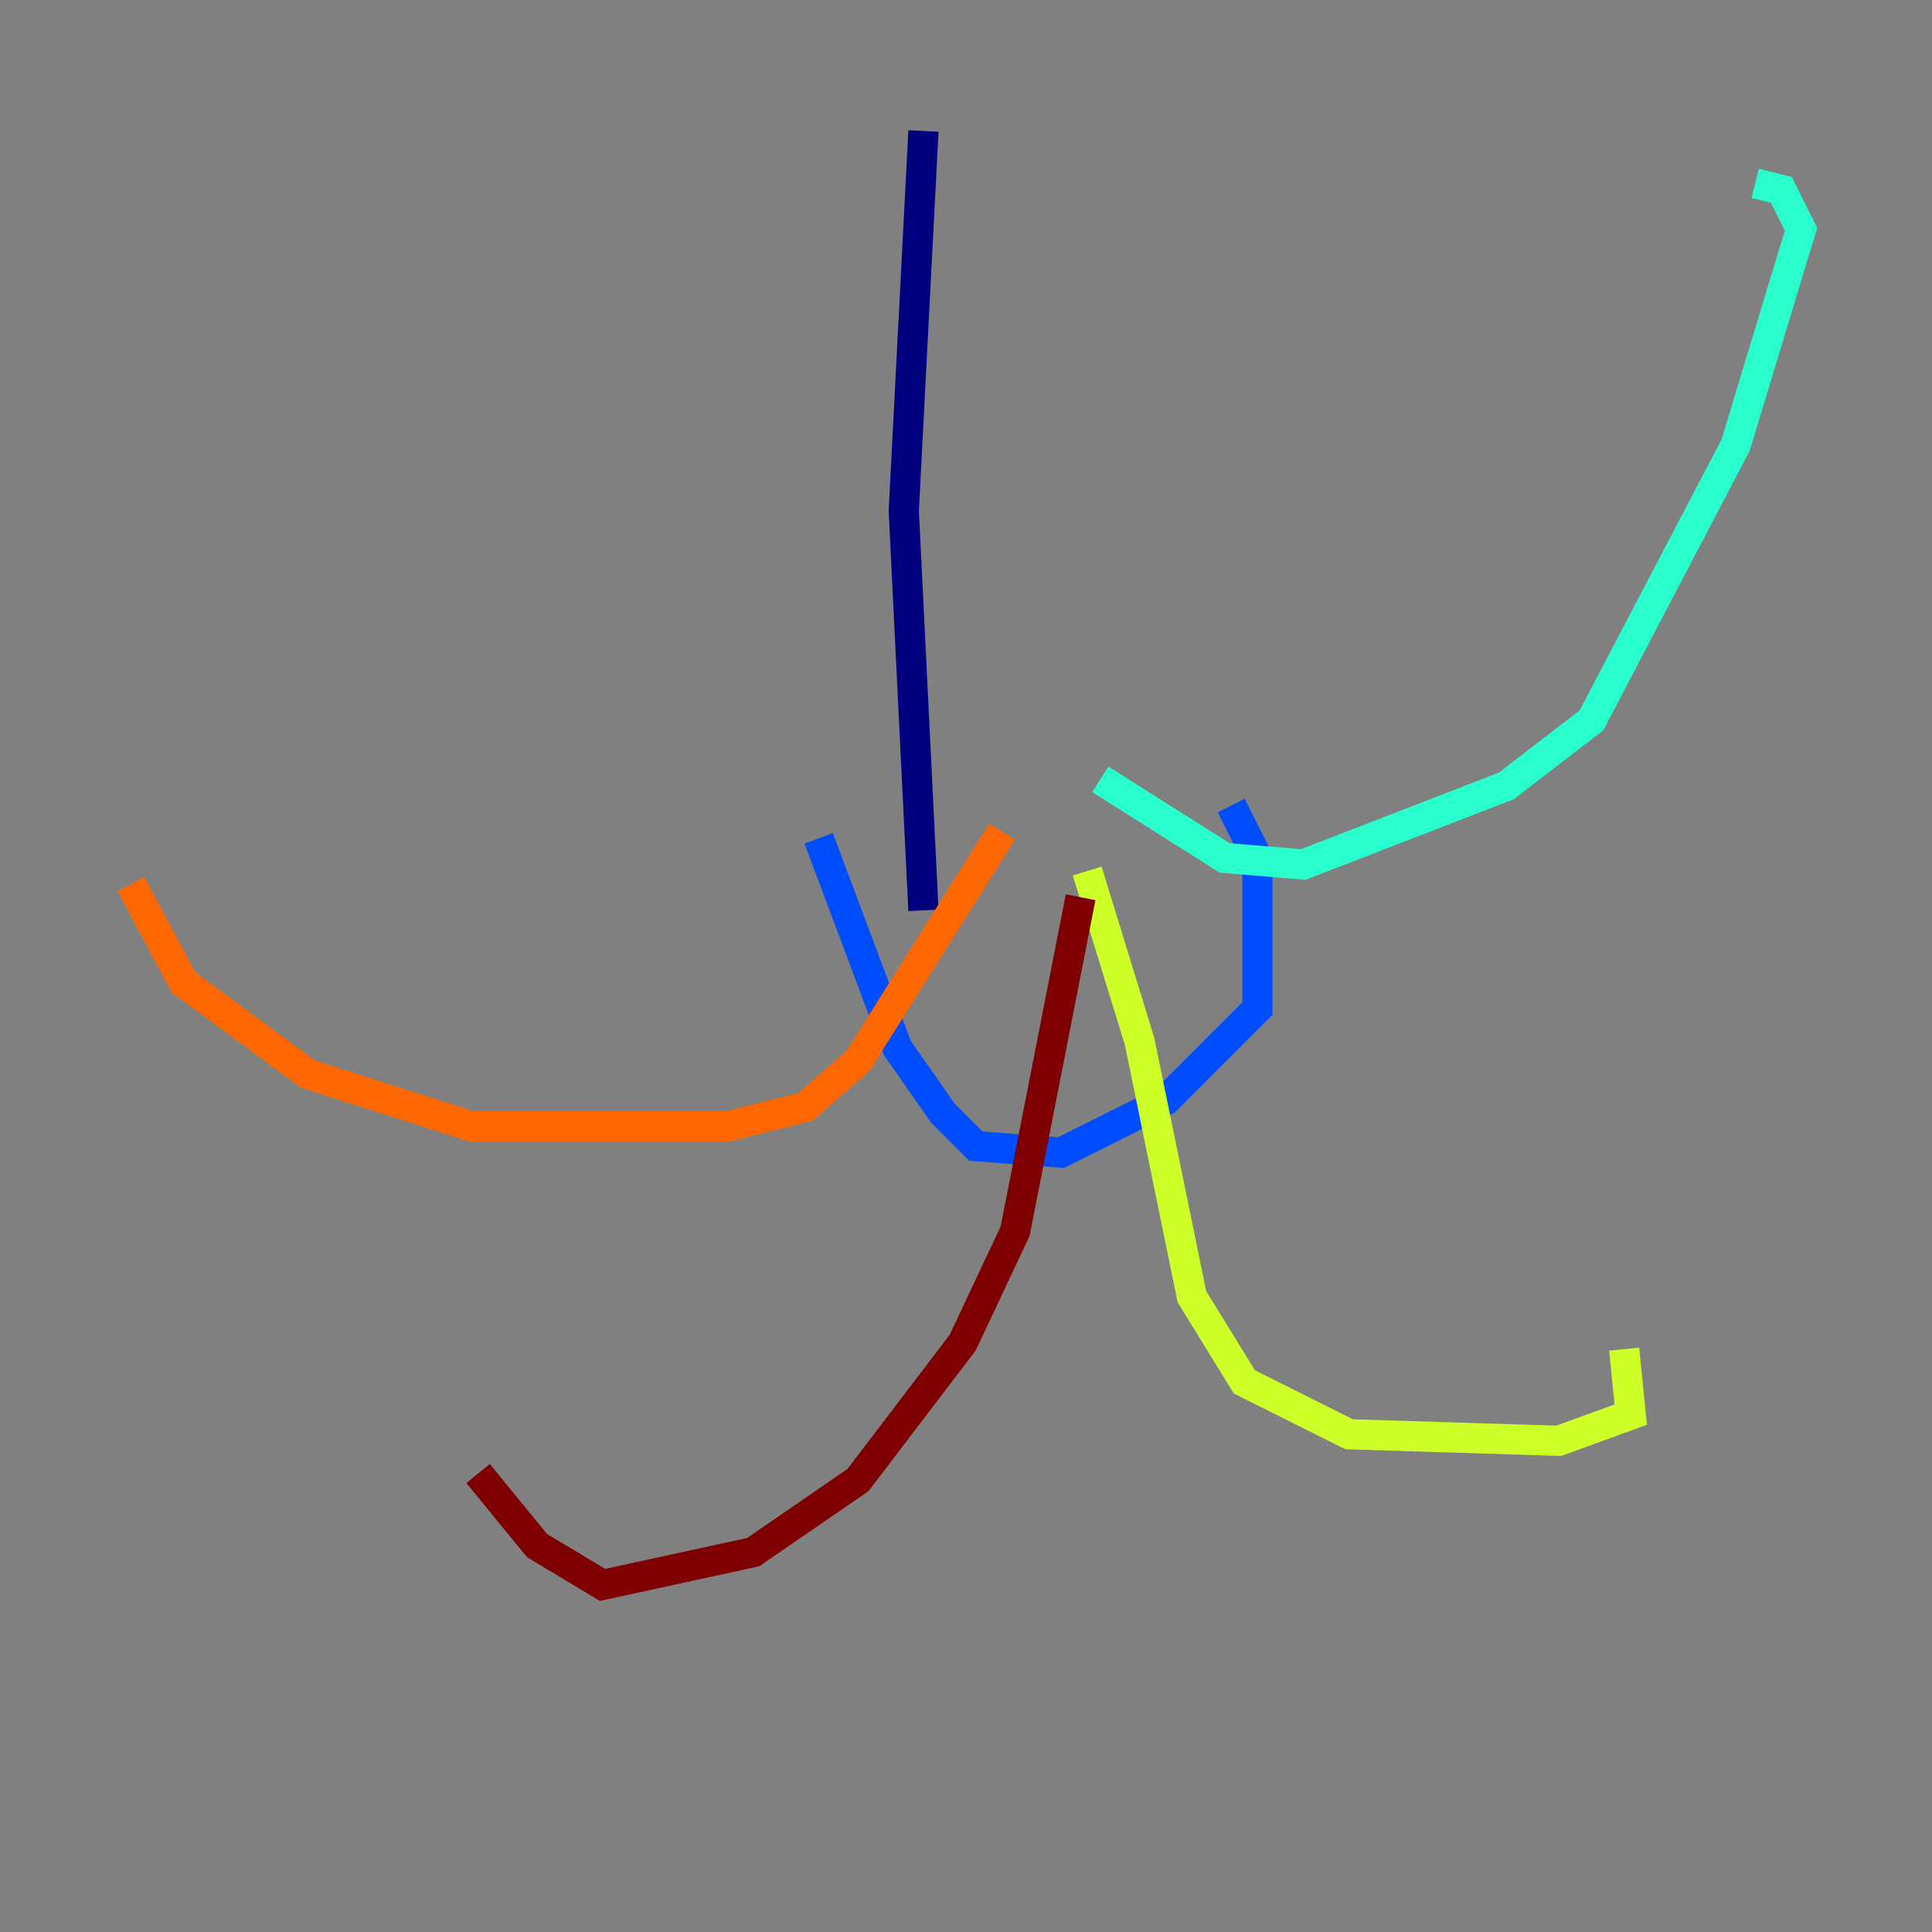 <?xml version="1.0" encoding="utf-8" ?>
<svg baseProfile="tiny" height="128" version="1.2" viewBox="0,0,128,128" width="128" xmlns="http://www.w3.org/2000/svg" xmlns:ev="http://www.w3.org/2001/xml-events" xmlns:xlink="http://www.w3.org/1999/xlink"><rect x="0" y="0" width="128" height="128" fill="#808080" stroke="none"/><defs /><polyline fill="none" points="61.18,8.678 59.878,33.844 61.18,60.312" stroke="#00007f" stroke-width="2" /><polyline fill="none" points="54.237,55.539 59.444,69.424 62.481,73.763 64.651,75.932 70.291,76.366 77.234,72.895 83.308,66.82 83.308,56.841 81.573,53.37" stroke="#004cff" stroke-width="2" /><polyline fill="none" points="72.895,51.634 81.139,56.841 86.346,57.275 99.797,52.068 105.437,47.729 114.983,29.505 119.322,15.186 118.02,12.583 116.285,12.149" stroke="#29ffcd" stroke-width="2" /><polyline fill="none" points="72.027,57.709 75.498,68.99 78.969,85.912 82.441,91.552 89.383,95.024 103.268,95.458 108.041,93.722 107.607,89.383" stroke="#cdff29" stroke-width="2" /><polyline fill="none" points="66.386,55.105 56.841,70.291 53.37,73.329 48.163,74.63 31.241,74.63 20.393,71.159 12.149,65.085 8.678,58.576" stroke="#ff6700" stroke-width="2" /><polyline fill="none" points="71.593,59.444 67.254,81.573 63.783,88.949 56.841,98.061 49.898,102.834 39.919,105.003 35.58,102.4 31.675,97.627" stroke="#7f0000" stroke-width="2" /></svg>